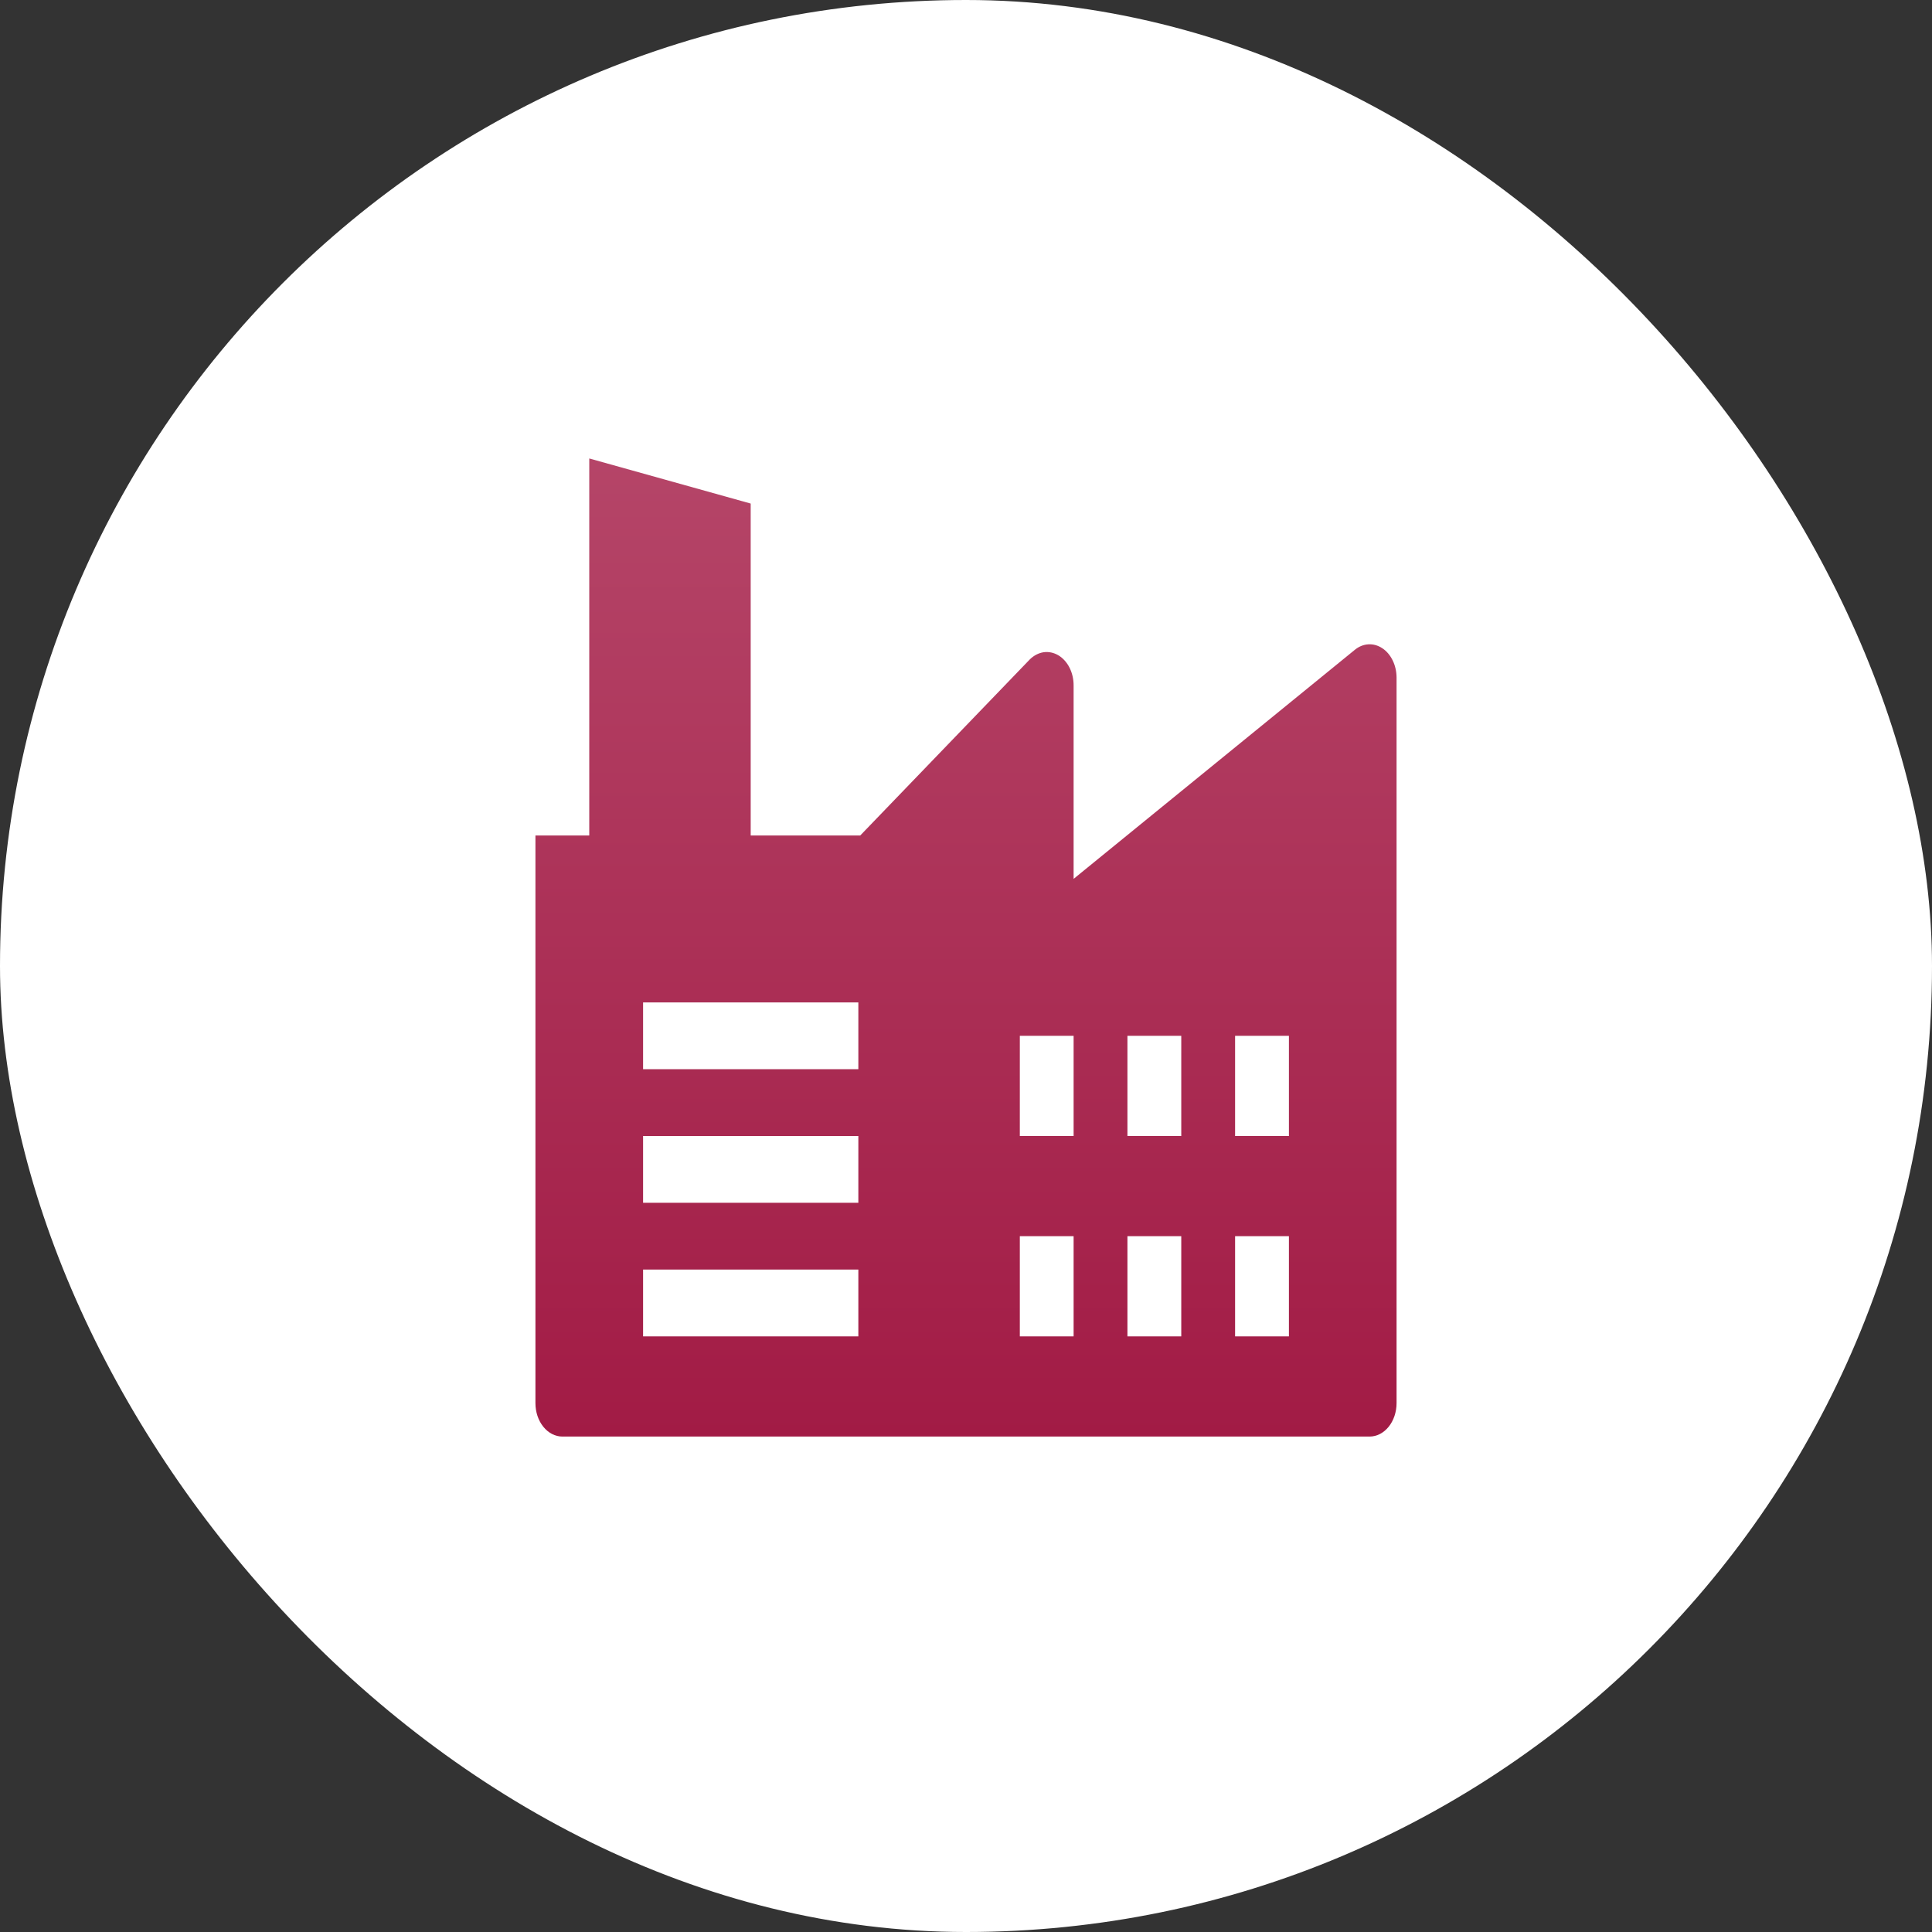 <svg width="50" height="50" viewBox="0 0 50 50" fill="none" xmlns="http://www.w3.org/2000/svg">
<rect x="0" y="0" width="50" height="50" fill="#333333" stroke="none"/>
<rect width="50" height="50" rx="25" fill="white"/>
<path d="M35.063 16.817L27.785 22.745V17.742C27.786 17.578 27.749 17.418 27.679 17.279C27.609 17.141 27.509 17.03 27.39 16.959C27.271 16.889 27.138 16.861 27.007 16.88C26.877 16.9 26.753 16.965 26.65 17.067L22.263 21.622H19.428V13.032L15.25 11.865V21.622H13.857V36.313C13.857 36.542 13.93 36.762 14.061 36.924C14.191 37.086 14.369 37.178 14.553 37.178H35.446C35.631 37.178 35.808 37.086 35.939 36.924C36.069 36.762 36.143 36.542 36.143 36.313V17.534C36.142 17.378 36.108 17.226 36.043 17.093C35.978 16.959 35.886 16.85 35.775 16.777C35.664 16.703 35.54 16.668 35.415 16.675C35.289 16.682 35.168 16.731 35.063 16.817V16.817ZM22.214 34.585H16.643V32.856H22.214V34.585ZM22.214 31.128H16.643V29.4H22.214V31.128ZM22.214 27.671H16.643V25.943H22.214V27.671ZM27.785 34.585H26.393V31.992H27.785V34.585ZM27.785 29.4H26.393V26.807H27.785V29.4ZM30.571 34.585H29.178V31.992H30.571V34.585ZM30.571 29.4H29.178V26.807H30.571V29.4ZM33.357 34.585H31.964V31.992H33.357V34.585ZM33.357 29.4H31.964V26.807H33.357V29.4Z" fill="url(#paint0_linear_1301_2)"/>
<defs>
<linearGradient id="paint0_linear_1301_2" x1="25" y1="11.865" x2="25" y2="37.178" gradientUnits="userSpaceOnUse">
<stop stop-color="#B54568"/>
<stop offset="1" stop-color="#A21B45"/>
</linearGradient>
</defs>
</svg>

